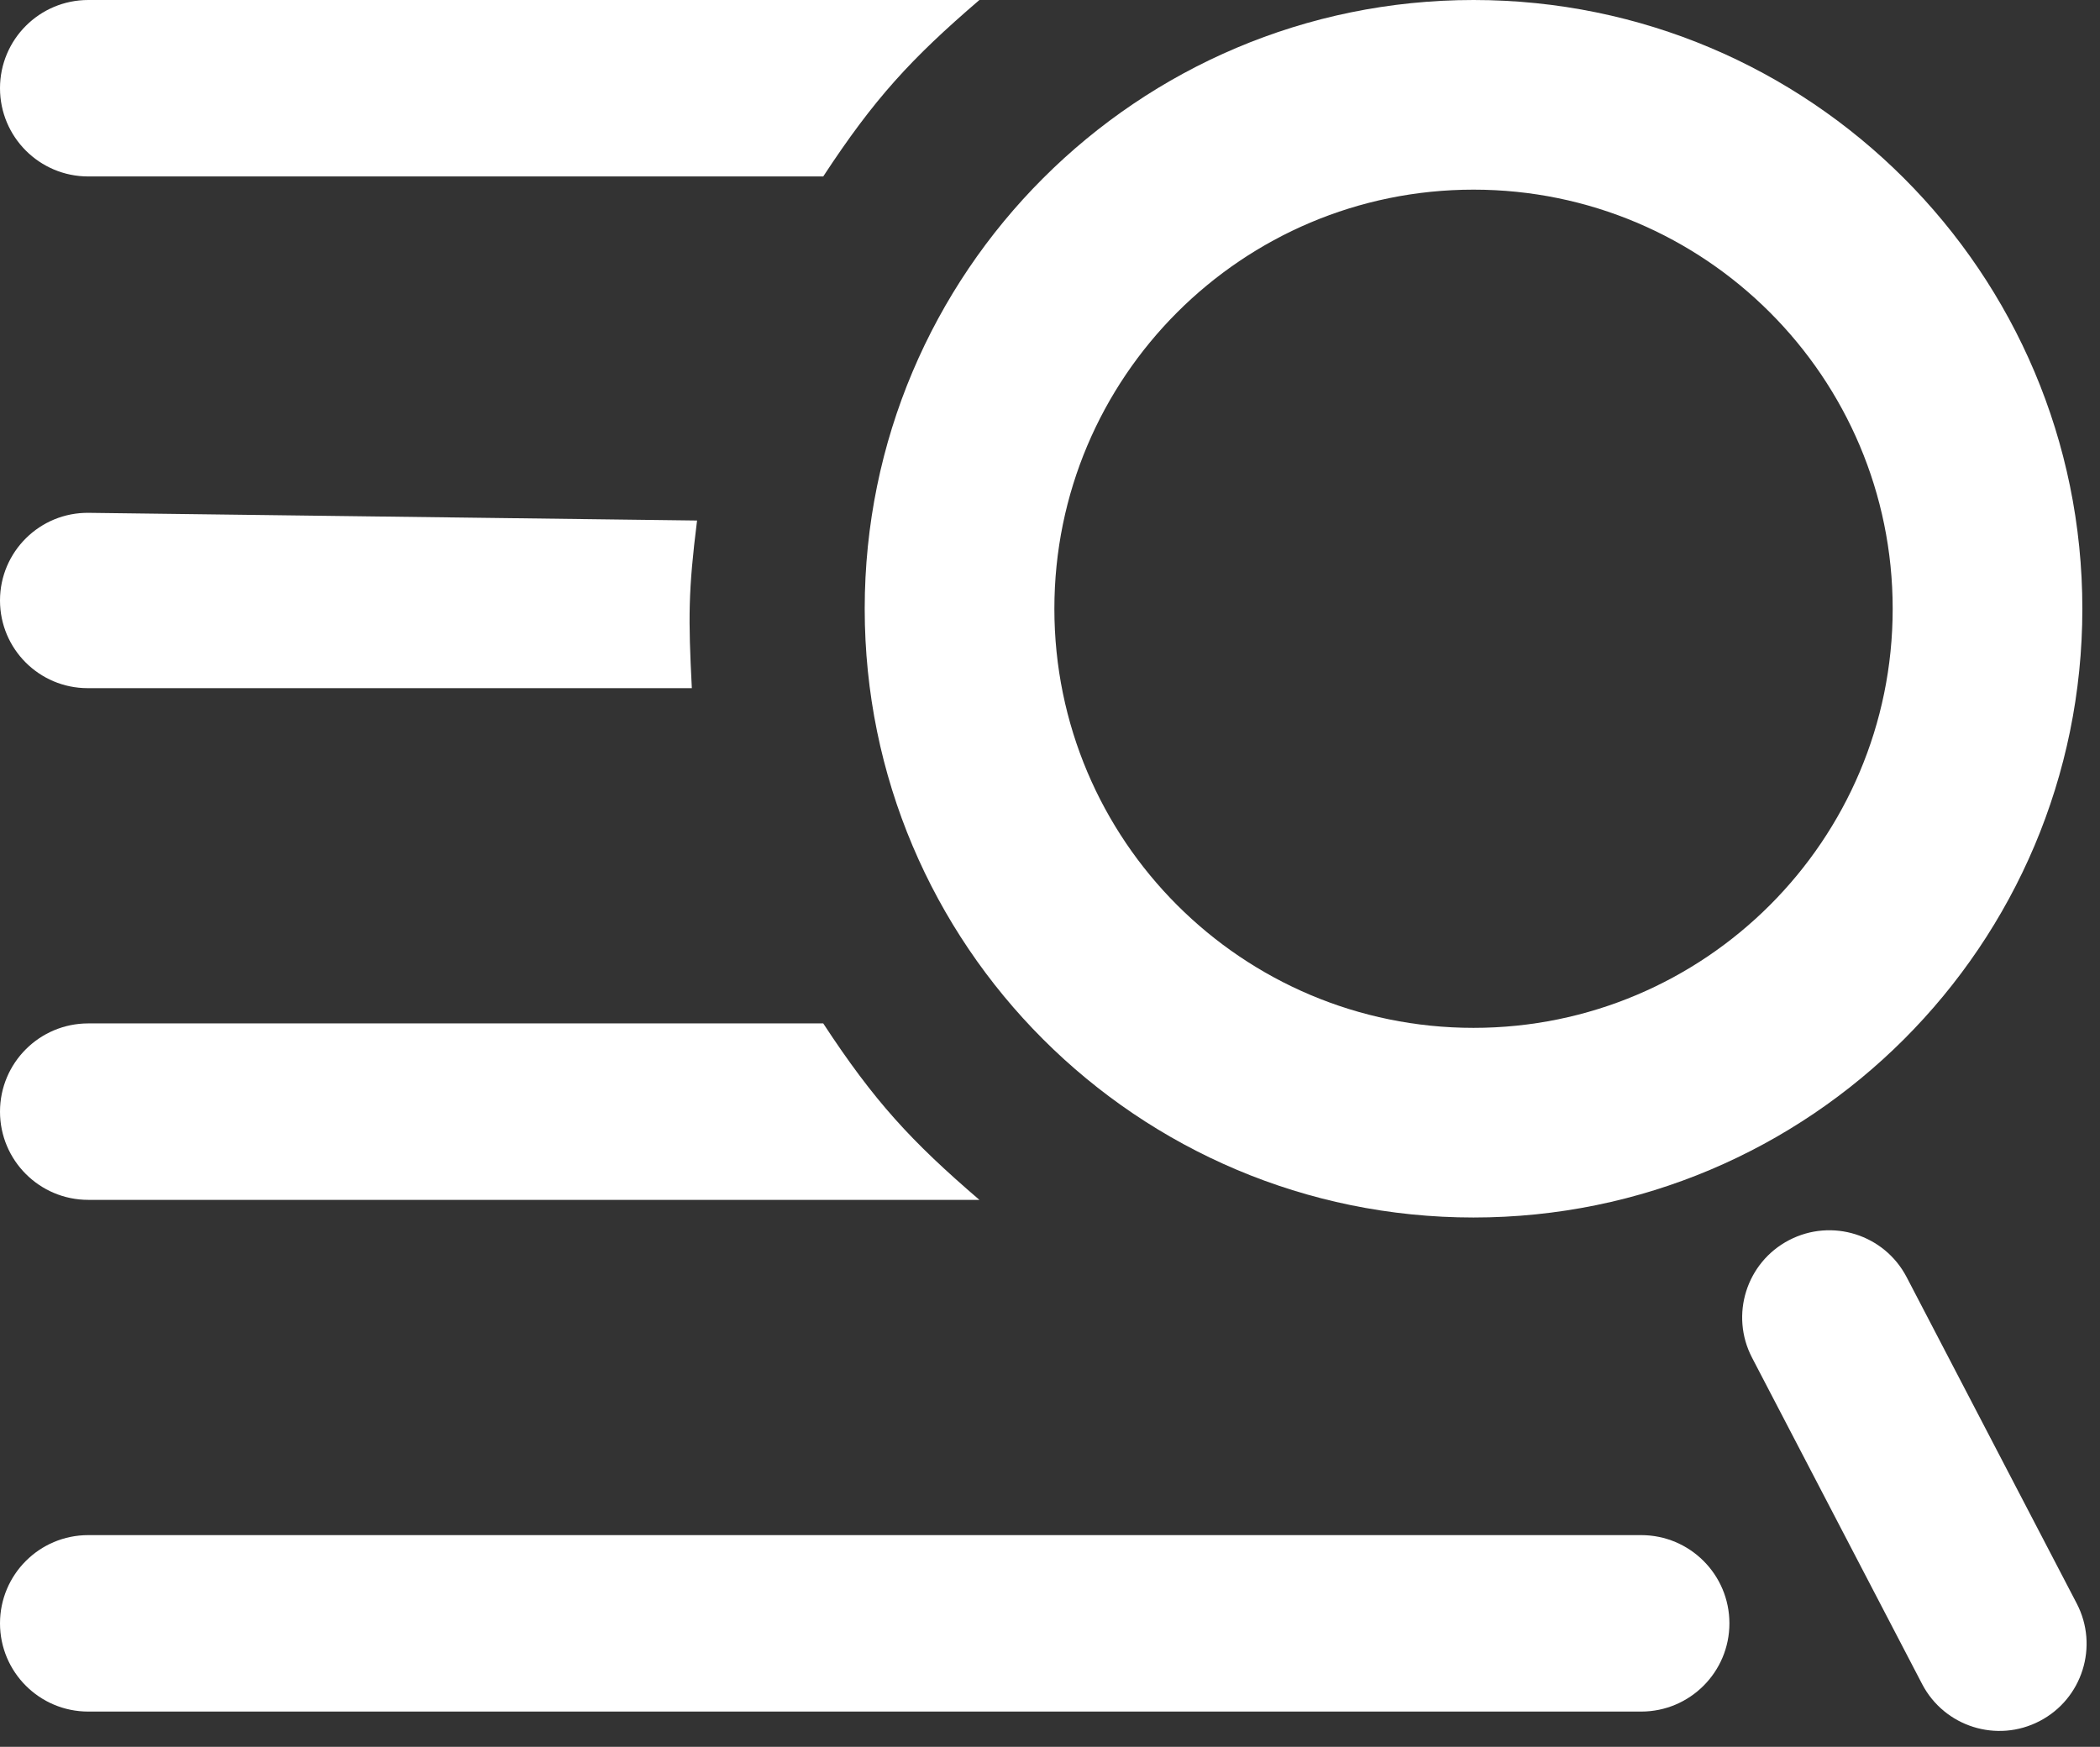 <svg width="119" height="99" viewBox="0 0 119 99" fill="none" xmlns="http://www.w3.org/2000/svg">
<rect x="0" y="0" width="119" height="99" fill="#333333" stroke="none"/>
<path d="M118 34.5C118 53.554 102.554 69 83.5 69C64.446 69 49 53.554 49 34.5C49 15.446 64.446 0 83.5 0C102.554 0 118 15.446 118 34.5ZM59.748 34.5C59.748 47.618 70.382 58.252 83.5 58.252C96.618 58.252 107.252 47.618 107.252 34.5C107.252 21.382 96.618 10.748 83.5 10.748C70.382 10.748 59.748 21.382 59.748 34.5Z" fill="white"/>
<path d="M99.283 76.945C98.022 74.526 98.961 71.543 101.38 70.283C103.799 69.022 106.782 69.961 108.043 72.38L117.681 90.874C118.941 93.293 118.002 96.277 115.583 97.537C113.164 98.798 110.181 97.859 108.92 95.44L99.283 76.945Z" fill="white"/>
<path d="M5 10C2.239 10 0 7.761 0 5C0 2.239 2.239 0 5 0H55.5C51.627 3.324 49.54 5.59 46.65 10H5Z" fill="white"/>
<path d="M5 58C2.239 58 0 60.239 0 63C0 65.761 2.239 68 5 68H55.5C51.627 64.676 49.54 62.41 46.65 58H5Z" fill="white"/>
<path d="M4.968 39C2.224 39 0 36.776 0 34.032C0 31.263 2.263 29.029 5.031 29.064L39.5 29.5C39 33.5 39 35 39.204 39H4.968Z" fill="white"/>
<path d="M0 92C0 89.239 2.239 87 5 87H93C95.761 87 98 89.239 98 92C98 94.761 95.761 97 93 97H5C2.239 97 0 94.761 0 92Z" fill="white"/>
</svg>
